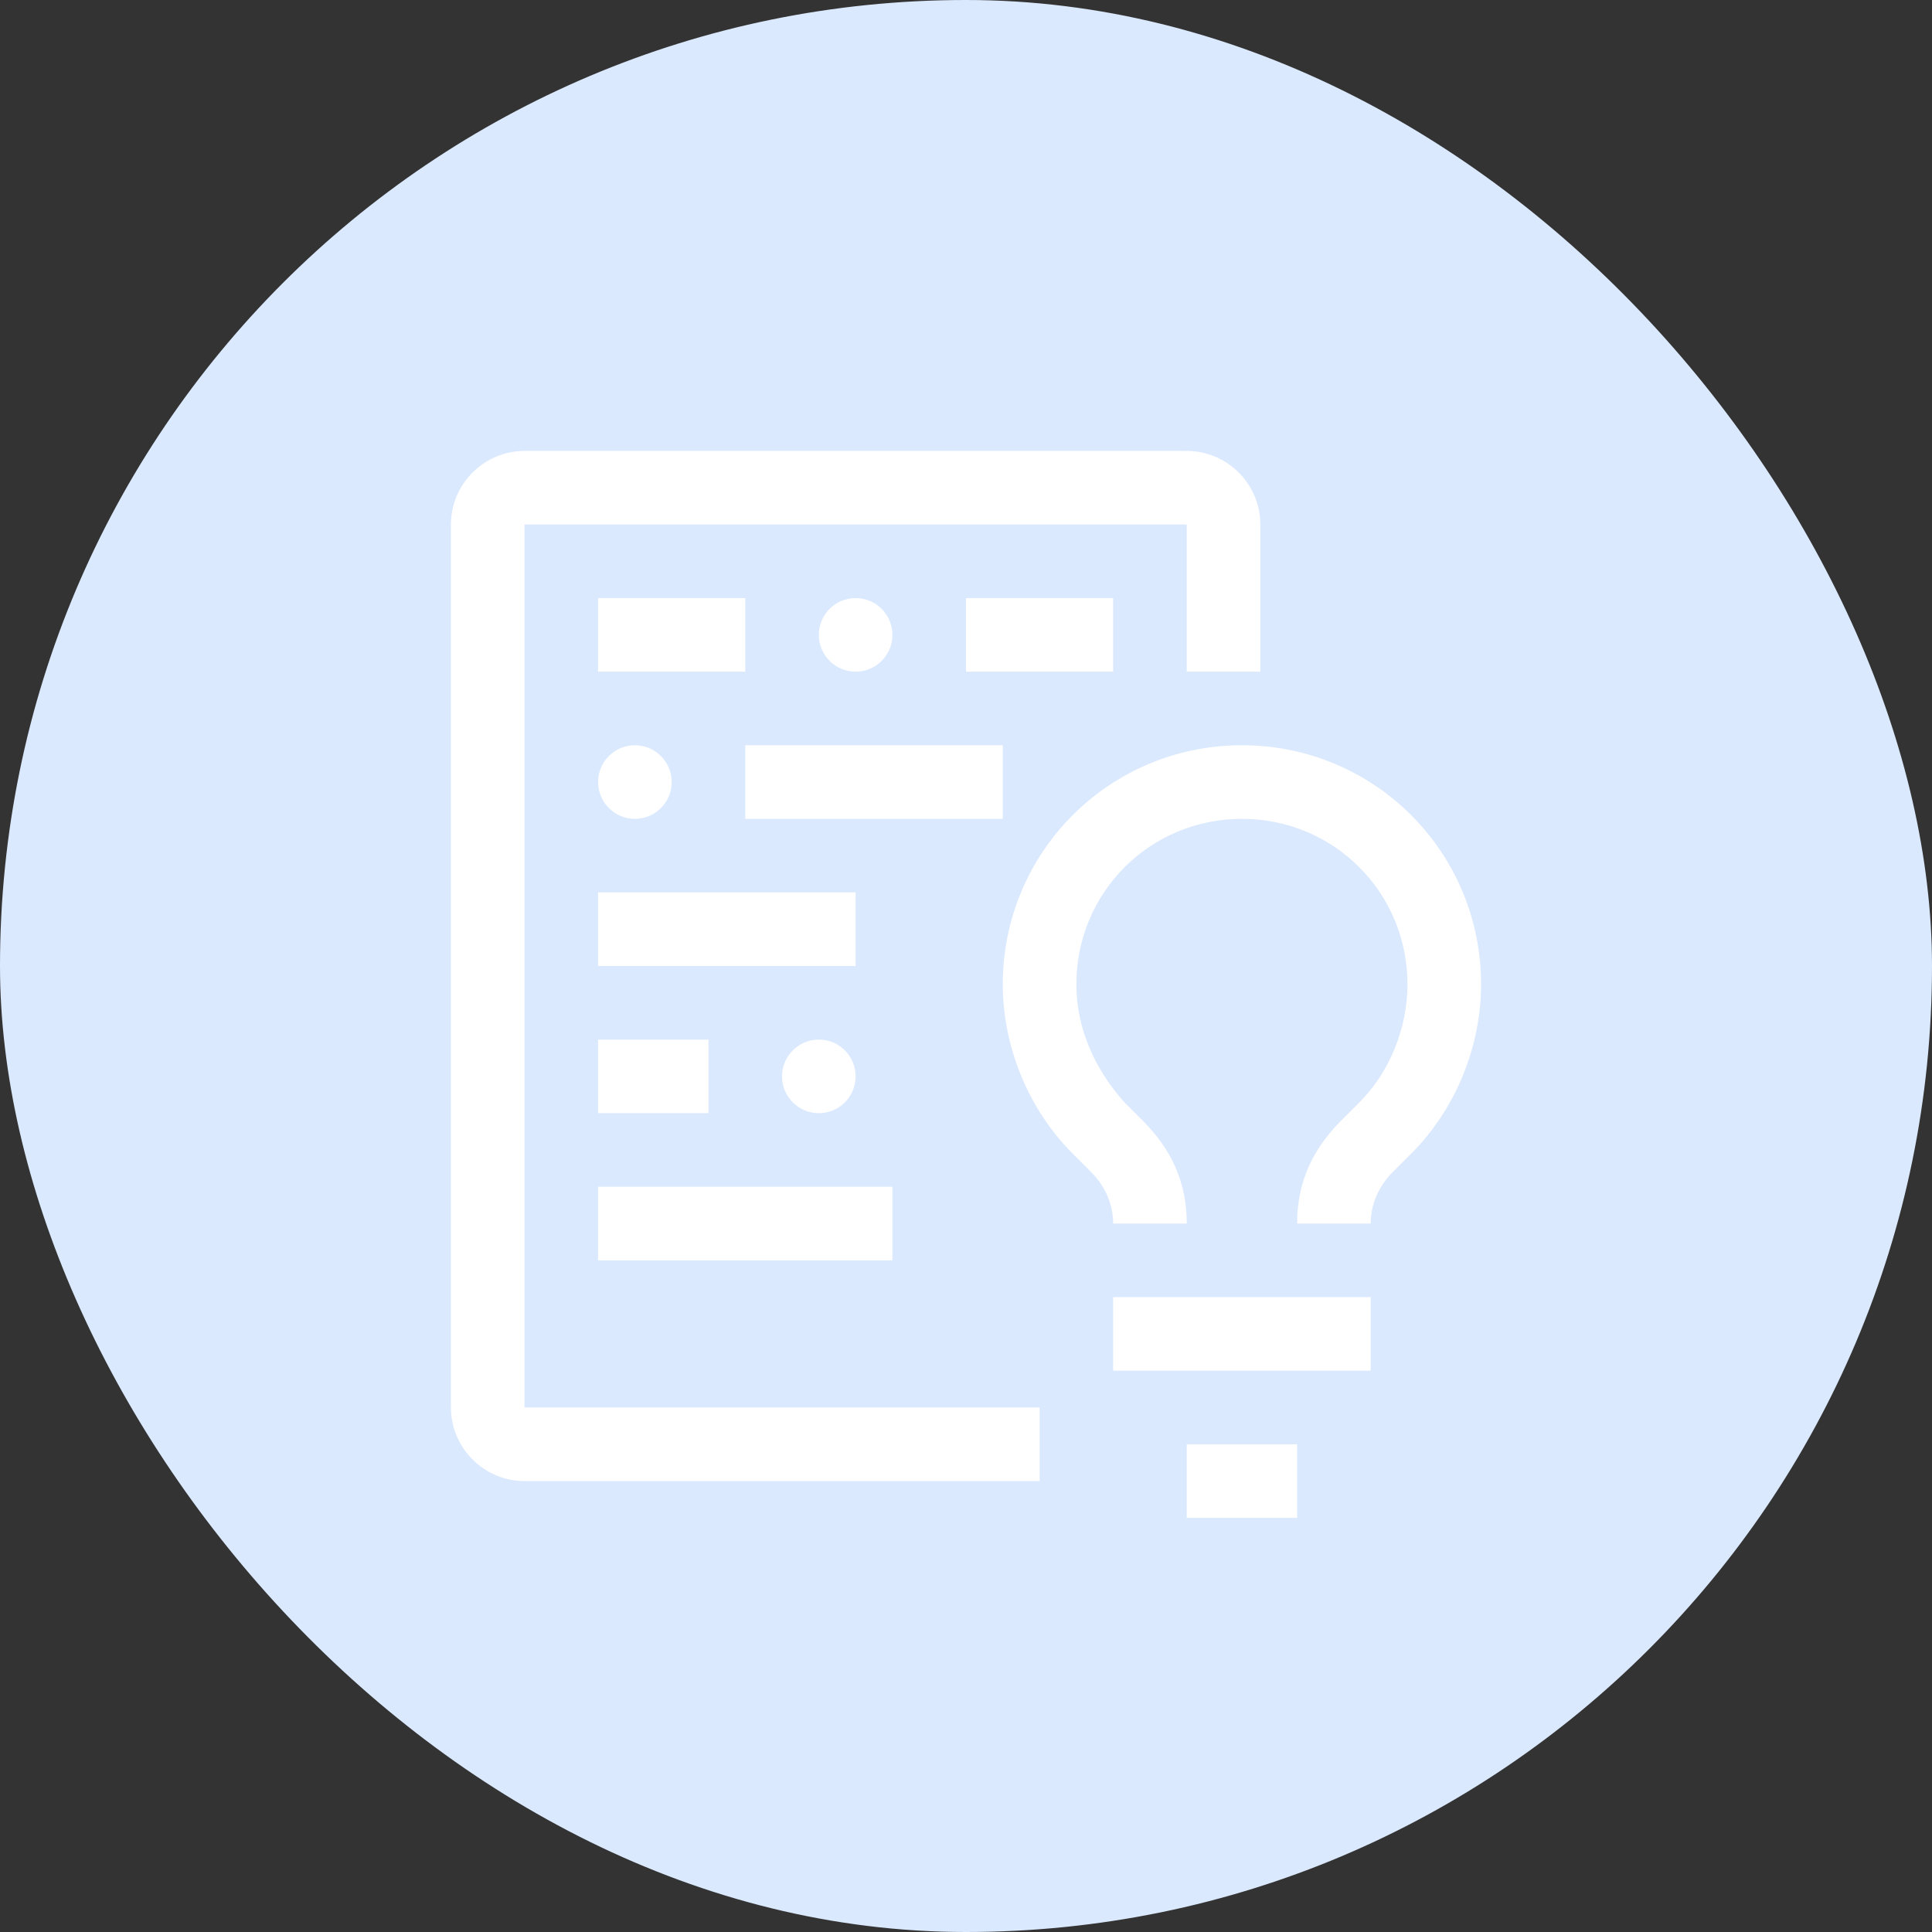 <svg width="256" height="256" viewBox="0 0 256 256" fill="none" xmlns="http://www.w3.org/2000/svg">
<rect x="0" y="0" width="256" height="256" fill="#333333" stroke="none"/>
<rect width="256" height="256" rx="128" fill="#DBE9FE"/>
<path d="M147.5 171.875H181.625V181.625H147.5V171.875ZM157.25 191.375H171.875V201.125H157.25V191.375ZM181.625 162.125H171.875C171.875 156.763 173.825 152.375 177.725 148.475L180.163 146.038C184.062 142.138 186.5 136.287 186.5 130.438C186.5 118.25 176.75 108.5 164.562 108.5C152.375 108.5 142.625 118.25 142.625 130.438C142.625 136.287 145.062 141.65 148.962 146.038L151.4 148.475C155.3 152.375 157.25 156.763 157.25 162.125H147.5C147.5 159.688 146.525 157.25 144.575 155.3L142.137 152.863C136.287 147.013 132.875 138.725 132.875 130.438C132.875 112.888 147.012 98.75 164.562 98.75C182.113 98.75 196.25 112.888 196.25 130.438C196.25 138.725 192.838 147.013 186.988 152.863L184.55 155.3C182.6 157.25 181.625 159.688 181.625 162.125ZM79.25 157.25H118.25V167H79.25V157.25Z" fill="white"/>
<path d="M108.5 147.5C111.192 147.5 113.375 145.317 113.375 142.625C113.375 139.933 111.192 137.75 108.5 137.75C105.808 137.75 103.625 139.933 103.625 142.625C103.625 145.317 105.808 147.5 108.5 147.5Z" fill="white"/>
<path d="M79.25 137.75H93.875V147.5H79.25V137.75ZM79.25 118.25H113.375V128H79.25V118.25ZM98.75 98.75H132.875V108.5H98.75V98.75Z" fill="white"/>
<path d="M84.125 108.5C86.817 108.5 89 106.317 89 103.625C89 100.933 86.817 98.75 84.125 98.75C81.433 98.75 79.25 100.933 79.25 103.625C79.25 106.317 81.433 108.5 84.125 108.5Z" fill="white"/>
<path d="M128 79.25H147.5V89H128V79.25Z" fill="white"/>
<path d="M113.375 89C116.067 89 118.25 86.817 118.25 84.125C118.25 81.433 116.067 79.25 113.375 79.25C110.683 79.25 108.5 81.433 108.5 84.125C108.5 86.817 110.683 89 113.375 89Z" fill="white"/>
<path d="M79.25 79.25H98.75V89H79.25V79.25Z" fill="white"/>
<path d="M137.75 186.5H69.5V69.5H157.25V89H167V69.5C167 64.138 162.613 59.75 157.25 59.75H69.5C64.138 59.75 59.75 64.138 59.75 69.5V186.5C59.75 191.863 64.138 196.25 69.5 196.25H137.75V186.5Z" fill="white"/>
</svg>
